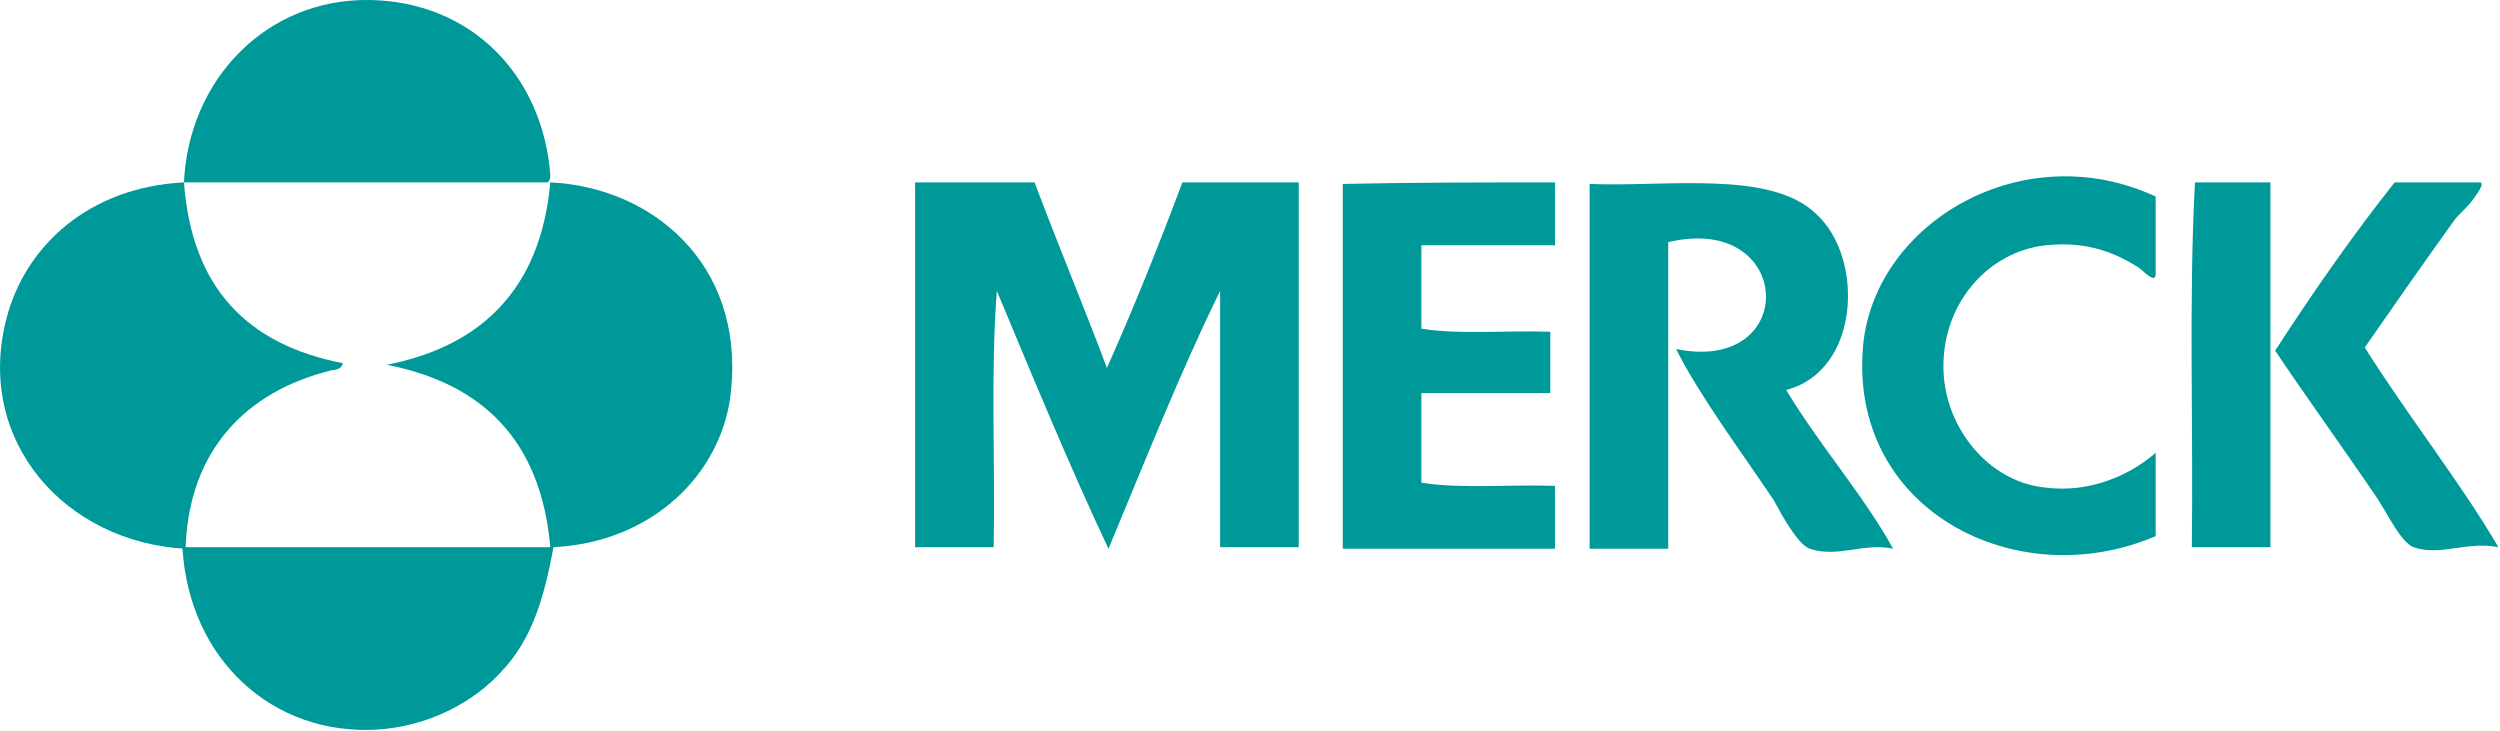 <?xml version="1.0" encoding="utf-8"?>
<!-- Generator: Adobe Illustrator 22.0.1, SVG Export Plug-In . SVG Version: 6.00 Build 0)  -->
<svg version="1.1" id="Layer_1" xmlns="http://www.w3.org/2000/svg" xmlns:xlink="http://www.w3.org/1999/xlink" x="0px" y="0px"
	 viewBox="0 0 159 46.5" style="enable-background:new 0 0 159 46.5;" xml:space="preserve">
<style type="text/css">
	.st0{fill:#009999;}
</style>
<path class="st0" d="M137.1,12.5c0,1.7,0,3.3,0,5c-0.1,0.5-0.7-0.2-1.1-0.5c-1.3-0.8-3.1-1.7-5.9-1.4c-3.6,0.4-6.5,3.6-6.5,7.7
	c0,3.8,2.8,7.3,6.4,7.7c2.9,0.4,5.5-0.8,7.1-2.2c0,1.8,0,3.5,0,5.3c-8.9,3.8-19.6-1.7-18.6-12.2C119.3,14.1,128.7,8.6,137.1,12.5z"
	/>
<path class="st0" d="M65.8,11.6c1.5,4,3.1,7.8,4.6,11.8c1.7-3.8,3.3-7.8,4.8-11.8c2.5,0,5,0,7.4,0c0,7.7,0,15.5,0,23.2
	c-1.7,0-3.3,0-5,0c0-5.4,0-10.8,0-16.3c-2.6,5.3-4.8,10.9-7.1,16.4c-2.5-5.3-4.8-10.9-7.1-16.4c-0.4,5.1-0.1,10.9-0.2,16.3
	c-1.7,0-3.3,0-5,0c0-7.7,0-15.5,0-23.2C60.8,11.6,63.3,11.6,65.8,11.6z"/>
<path class="st0" d="M98.9,11.6c0,1.3,0,2.7,0,4c-2.8,0-5.7,0-8.5,0c0,1.8,0,3.5,0,5.3c2.4,0.4,5.5,0.1,8.2,0.2c0,1.3,0,2.6,0,3.9
	c-2.7,0-5.5,0-8.2,0c0,1.9,0,3.8,0,5.7c2.5,0.4,5.7,0.1,8.5,0.2c0,1.3,0,2.7,0,4c-4.5,0-9,0-13.5,0c0-7.7,0-15.5,0-23.2
	C89.9,11.6,94.4,11.6,98.9,11.6z"/>
<path class="st0" d="M113.6,24.8c2.1,3.5,5,6.8,6.8,10.1c-1.9-0.4-3.5,0.6-5.3,0c-0.8-0.3-1.8-2.2-2.3-3.1c-2-3-4.7-6.6-6.2-9.6
	c7.9,1.6,7.5-8.7-0.5-6.8c0,6.5,0,13,0,19.5c-1.7,0-3.3,0-5,0c0-7.7,0-15.5,0-23.2c4.9,0.2,11.5-0.9,14.4,1.9
	C118.6,16.4,118.3,23.6,113.6,24.8z"/>
<path class="st0" d="M144.4,11.6c0,7.7,0,15.5,0,23.2c-1.7,0-3.3,0-5,0c0.1-7.7-0.2-15.8,0.2-23.2C141.2,11.6,142.8,11.6,144.4,11.6
	z"/>
<path class="st0" d="M157.7,11.6c0.4,0-0.2,0.8-0.5,1.2c-0.3,0.4-0.8,0.8-1.1,1.2c-1.8,2.5-3.9,5.5-5.7,8.1
	c2.7,4.3,6.1,8.6,8.5,12.7c-2-0.4-3.7,0.6-5.4,0c-0.8-0.3-1.7-2.2-2.3-3.1c-2.1-3.1-4.7-6.7-6.5-9.4c2.4-3.7,4.9-7.3,7.6-10.7
	C154.1,11.6,155.9,11.6,157.7,11.6z"/>
<path class="st0" d="M11.7,11.6c0.5,6.7,4,10.3,10.1,11.5c-0.1,0.5-0.7,0.4-0.9,0.5c-5.1,1.3-8.9,4.9-9.1,11.3
	C4.2,34.5-1.6,28.1,0.4,20.3C1.6,15.6,5.7,11.9,11.7,11.6C12,5,17-0.1,23.5,0c6.5,0.1,11,4.8,11.5,11.1c0,0.2,0,0.4-0.2,0.5
	C27.1,11.6,19.4,11.6,11.7,11.6z"/>
<path class="st0" d="M35.2,34.8c-0.6,3.3-1.4,5.9-3.3,7.9c-1.8,2-4.7,3.5-7.9,3.7c-6.7,0.4-12-4.5-12.4-11.6c7.8,0,15.6,0,23.4,0
	c-0.6-6.8-4.3-10.4-10.4-11.6c6.1-1.2,9.8-4.9,10.4-11.6c6.4,0.3,12.3,5.1,11.5,13.2C46,30.1,41.5,34.5,35.2,34.8z"/>
</svg>
